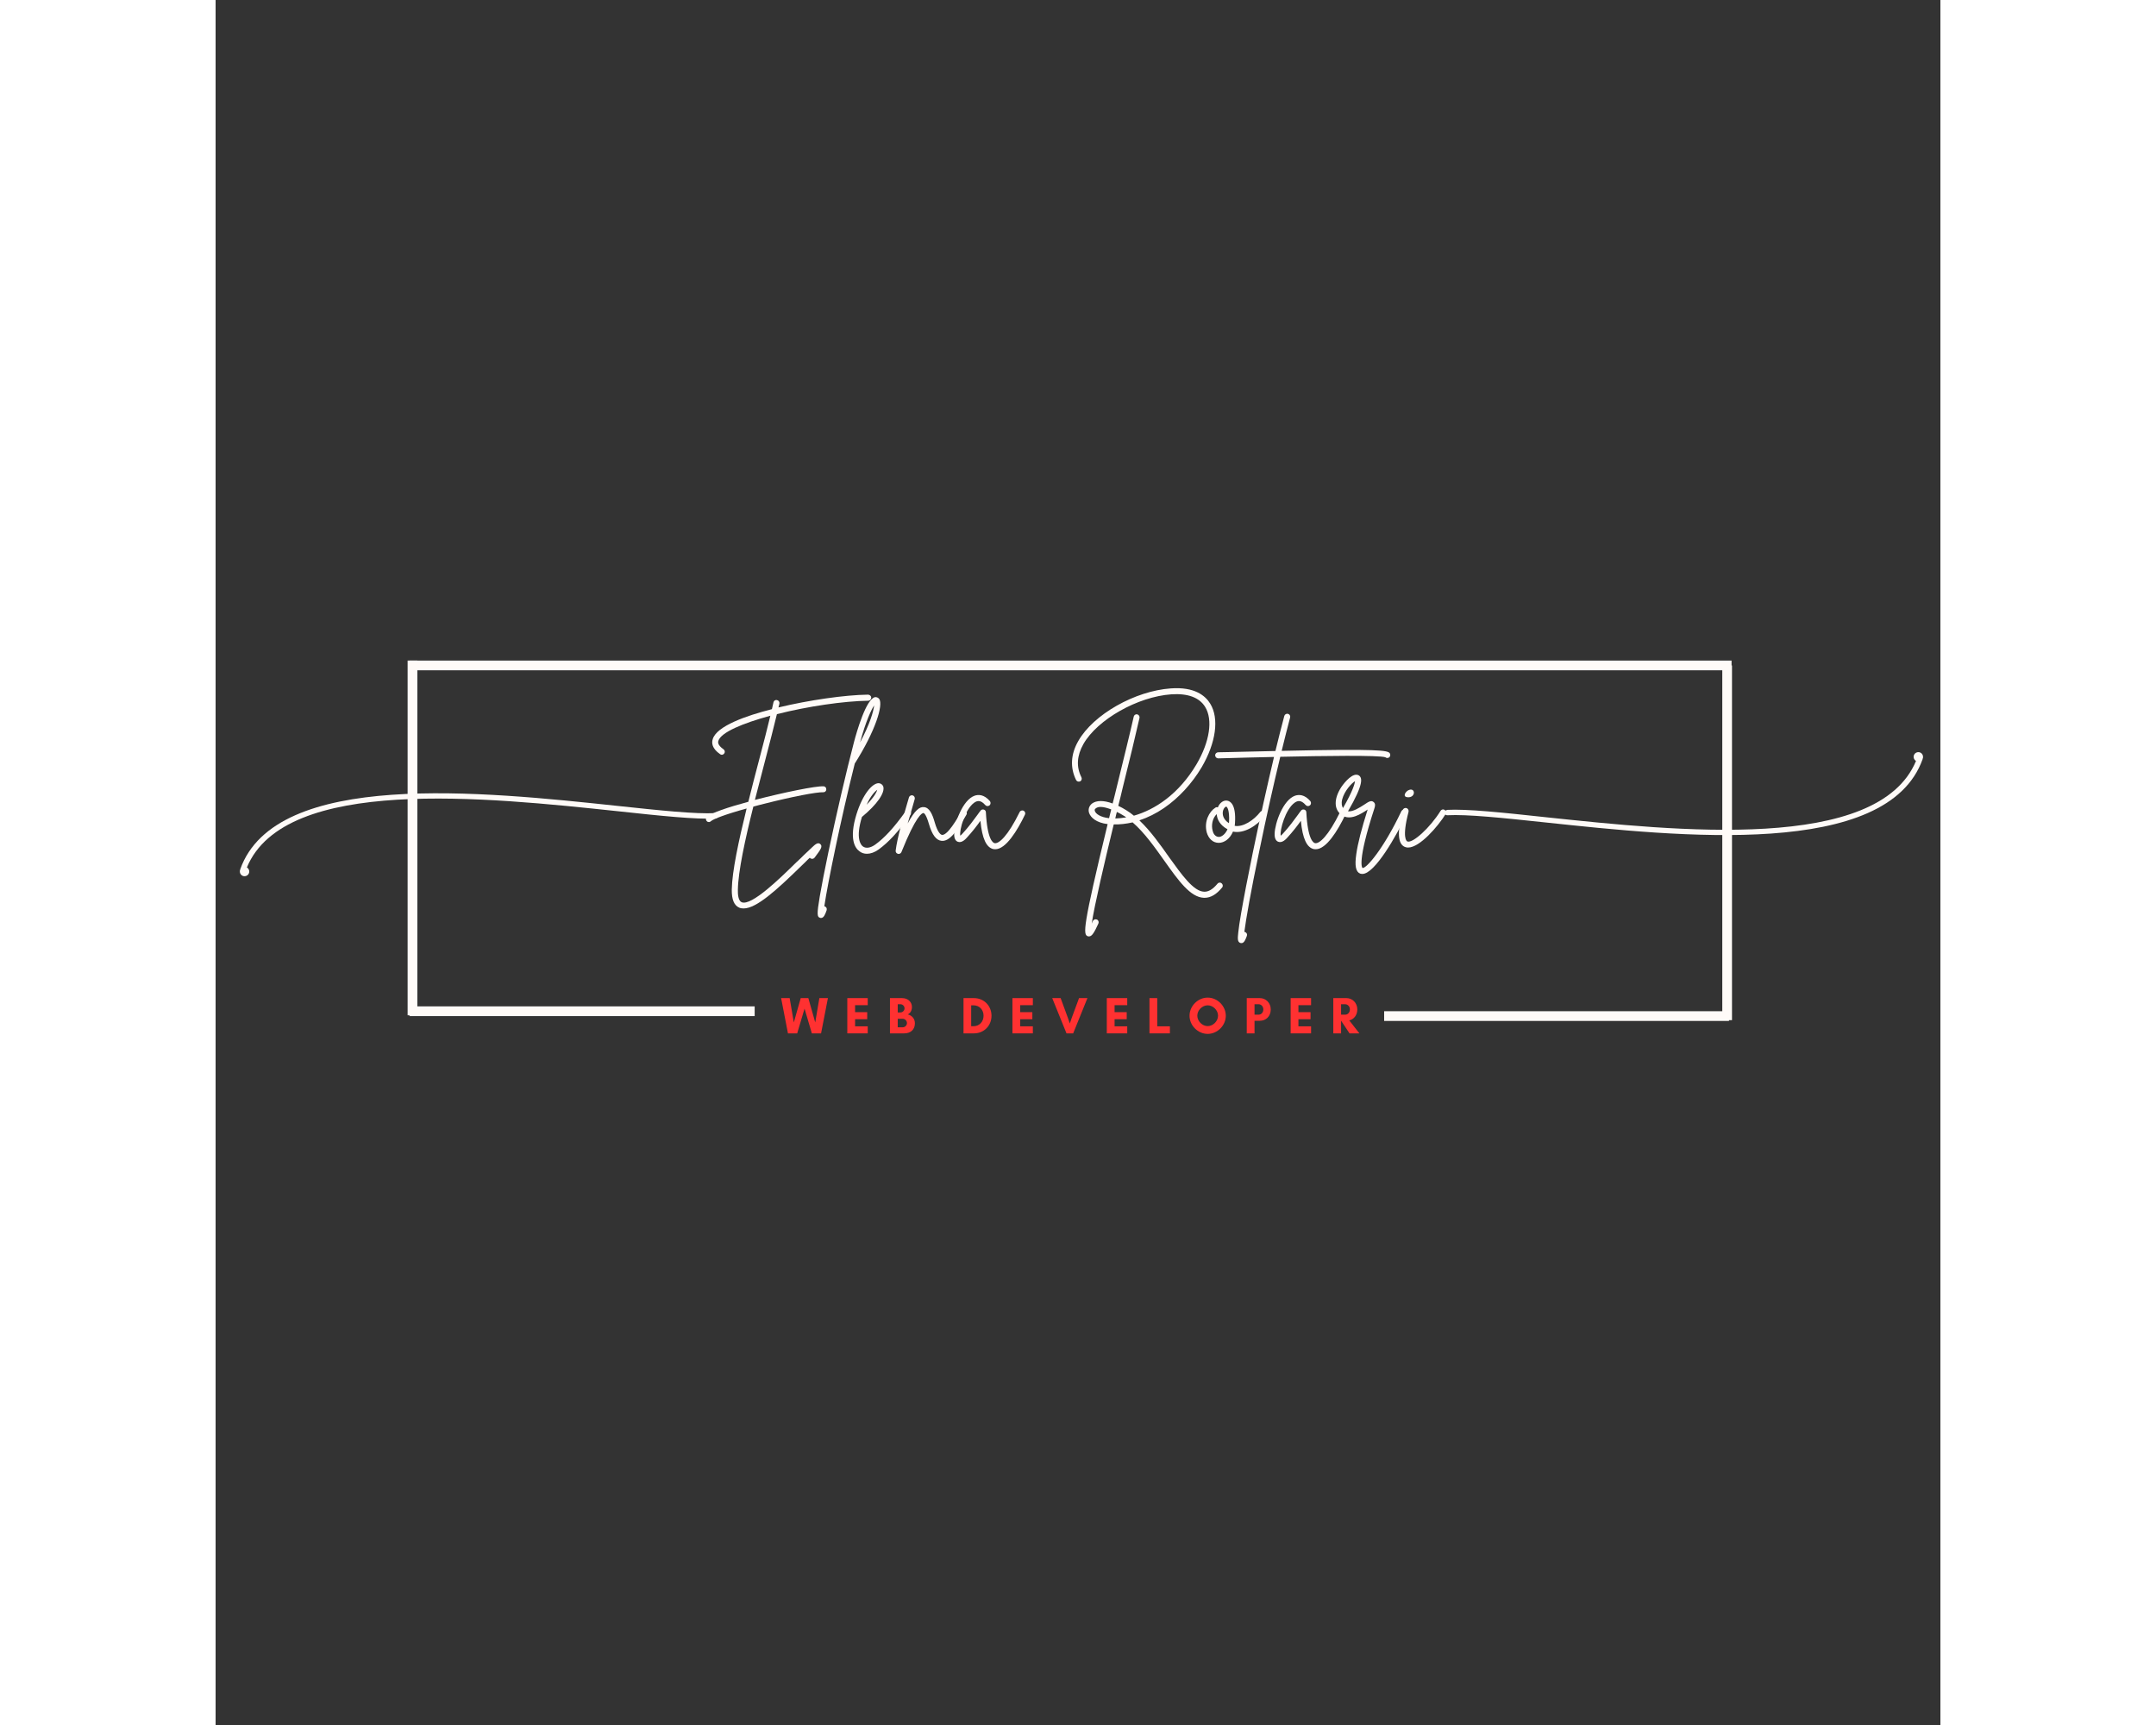 <svg xmlns="http://www.w3.org/2000/svg" xmlns:xlink="http://www.w3.org/1999/xlink" width="500" zoomAndPan="magnify" viewBox="0 0 375 375" height="400" preserveAspectRatio="xMidYMid meet" version="1.0"><rect x="0" y="0" width="375" height="375" fill="#333333" stroke="none"/><defs><g/><clipPath id="1ecd0e6169"><path d="M 267 163 L 372 163 L 372 182 L 267 182 Z M 267 163 " clip-rule="nonzero"/></clipPath><clipPath id="da33d48f54"><path d="M 244.43 147.922 L 378.363 114.664 L 398.785 196.918 L 264.852 230.172 Z M 244.43 147.922 " clip-rule="nonzero"/></clipPath><clipPath id="b1fd974923"><path d="M 378.125 114.727 L 244.191 147.98 L 264.613 230.23 L 398.547 196.977 Z M 378.125 114.727 " clip-rule="nonzero"/></clipPath><clipPath id="1d6b6bea32"><path d="M 5 172 L 110 172 L 110 191 L 5 191 Z M 5 172 " clip-rule="nonzero"/></clipPath><clipPath id="f443b07bf0"><path d="M -21.965 157.355 L 111.965 124.098 L 132.391 206.352 L -1.543 239.605 Z M -21.965 157.355 " clip-rule="nonzero"/></clipPath><clipPath id="3616d3f1ed"><path d="M -1.629 239.266 L 132.305 206.012 L 111.883 123.758 L -22.051 157.012 Z M -1.629 239.266 " clip-rule="nonzero"/></clipPath></defs><g clip-path="url(#1ecd0e6169)"><g clip-path="url(#da33d48f54)"><g clip-path="url(#b1fd974923)"><path fill="#fffbf8" d="M 267.715 176.102 C 267.426 176.117 267.172 176.383 267.191 176.703 C 267.203 176.992 267.473 177.25 267.789 177.227 C 272.152 176.996 279.789 177.801 289.051 178.785 C 318.336 181.902 363.449 186.723 371.141 165.008 C 371.16 164.973 371.156 164.945 371.148 164.918 C 371.246 164.715 371.254 164.508 371.195 164.289 C 371.059 163.734 370.508 163.402 369.957 163.539 C 369.406 163.676 369.074 164.227 369.211 164.781 C 369.281 165.059 369.488 165.301 369.695 165.426 C 361.41 185.352 317.648 180.664 289.059 177.641 C 279.762 176.633 272.035 175.82 267.645 176.062 L 267.672 176.055 Z M 267.715 176.102 " fill-opacity="1" fill-rule="nonzero"/></g></g></g><g clip-path="url(#1d6b6bea32)"><g clip-path="url(#f443b07bf0)"><g clip-path="url(#3616d3f1ed)"><path fill="#fffbf8" d="M 108.781 177.887 C 109.07 177.875 109.328 177.605 109.305 177.289 C 109.293 177 109.023 176.742 108.707 176.762 C 104.344 176.996 96.707 176.191 87.445 175.203 C 58.16 172.086 13.047 167.266 5.355 188.984 C 5.336 189.02 5.34 189.047 5.348 189.074 C 5.25 189.273 5.246 189.48 5.301 189.703 C 5.438 190.254 5.988 190.59 6.539 190.449 C 7.09 190.312 7.422 189.762 7.285 189.211 C 7.215 188.934 7.008 188.691 6.805 188.566 C 15.086 168.637 58.848 173.324 87.438 176.352 C 96.734 177.359 104.461 178.168 108.852 177.93 L 108.824 177.938 Z M 108.781 177.887 " fill-opacity="1" fill-rule="nonzero"/></g></g></g><path stroke-linecap="butt" transform="matrix(0, 1.054, -1.056, 0, 43.86, 143.605)" fill="none" stroke-linejoin="miter" d="M 0 0.999 L 73.162 0.999 " stroke="#fffbf8" stroke-width="2" stroke-opacity="1" stroke-miterlimit="4"/><path stroke-linecap="butt" transform="matrix(1.056, 0, 0, 1.056, 42.162, 143.603)" fill="none" stroke-linejoin="miter" d="M -0.002 1.001 L 272.189 1.001 " stroke="#fffbf8" stroke-width="2" stroke-opacity="1" stroke-miterlimit="4"/><path stroke-linecap="butt" transform="matrix(1.063, 0, 0, 1.056, 42.162, 218.775)" fill="none" stroke-linejoin="miter" d="M -0.002 1.001 L 70.593 1.001 " stroke="#fffbf8" stroke-width="2" stroke-opacity="1" stroke-miterlimit="4"/><path stroke-linecap="butt" transform="matrix(0, 1.054, -1.056, 0, 329.691, 144.662)" fill="none" stroke-linejoin="miter" d="M -0.001 1.001 L 73.161 1.001 " stroke="#fffbf8" stroke-width="2" stroke-opacity="1" stroke-miterlimit="4"/><path stroke-linecap="butt" transform="matrix(1.062, 0, 0, 1.056, 254.061, 219.831)" fill="none" stroke-linejoin="miter" d="M 0.001 0.999 L 70.596 0.999 " stroke="#fffbf8" stroke-width="2" stroke-opacity="1" stroke-miterlimit="4"/><g fill="#fffbf8" fill-opacity="1"><g transform="translate(105.538, 183.771)"><g><path d="M 36.328 -32.762 C 31.234 -32.695 23.496 -31.574 16.84 -29.98 C 16.906 -30.25 16.977 -30.555 17.043 -30.793 C 17.113 -31.168 16.875 -31.508 16.535 -31.574 C 16.16 -31.676 15.82 -31.438 15.754 -31.102 C 15.652 -30.625 15.551 -30.148 15.414 -29.605 C 9.812 -28.18 3.395 -25.938 2.547 -23.086 C 2.273 -22.273 2.375 -21.051 4.141 -19.828 C 4.277 -19.727 4.379 -19.691 4.516 -19.691 C 4.719 -19.691 4.922 -19.793 5.059 -19.996 C 5.262 -20.27 5.195 -20.676 4.891 -20.879 C 3.531 -21.832 3.699 -22.477 3.77 -22.715 C 4.348 -24.582 9.098 -26.551 15.074 -28.18 C 14.43 -25.465 13.582 -22.203 12.699 -18.844 C 11.883 -15.789 11.066 -12.598 10.289 -9.473 C 5.875 -8.285 2.141 -7.027 1.258 -6.18 C 1.02 -5.941 0.984 -5.535 1.258 -5.262 C 1.359 -5.125 1.562 -5.059 1.73 -5.059 C 1.867 -5.059 2.035 -5.125 2.172 -5.262 C 2.648 -5.703 5.23 -6.723 9.914 -8.012 C 8.184 -0.984 6.758 5.637 6.688 9.609 C 6.656 11.781 7.199 13.07 8.316 13.547 C 8.625 13.684 8.93 13.715 9.27 13.715 C 12.086 13.715 16.535 9.609 21.594 4.684 C 21.965 4.312 22.34 3.973 22.645 3.668 L 23.223 3.09 C 23.359 2.988 23.496 2.816 23.664 2.684 C 23.699 2.75 23.73 2.785 23.766 2.816 C 24.07 3.023 24.48 2.953 24.684 2.684 C 26.008 0.918 26.516 0.238 25.938 -0.273 C 25.43 -0.746 24.82 -0.203 24.172 0.406 C 23.664 0.883 23.02 1.492 22.305 2.172 L 21.762 2.715 C 21.422 3.055 21.051 3.395 20.676 3.734 C 17.281 7.062 10.965 13.273 8.828 12.359 C 8.113 12.055 7.98 10.695 8.012 9.641 C 8.082 5.672 9.574 -1.258 11.375 -8.422 C 12.156 -8.625 12.969 -8.863 13.852 -9.066 C 19.727 -10.559 25.191 -11.613 26.551 -11.543 C 26.922 -11.508 27.23 -11.781 27.23 -12.156 C 27.262 -12.527 26.992 -12.832 26.617 -12.832 C 24.988 -12.938 17.996 -11.508 11.715 -9.879 C 12.461 -12.801 13.242 -15.754 13.953 -18.504 C 14.906 -22.172 15.82 -25.668 16.5 -28.52 C 23.188 -30.219 31.066 -31.371 36.363 -31.438 C 36.703 -31.438 37.008 -31.746 37.008 -32.117 C 37.008 -32.457 36.703 -32.73 36.328 -32.762 Z M 36.328 -32.762 "/></g></g></g><g fill="#fffbf8" fill-opacity="1"><g transform="translate(134.315, 183.771)"><g><path d="M 9.98 -31.812 C 9.746 -32.117 9.406 -32.254 9.066 -32.219 C 7.129 -31.879 5.059 -24.648 4.48 -22.441 C 2.785 -15.957 0.645 -6.758 -1.086 1.492 C -1.902 5.398 -2.547 8.691 -2.953 11.066 C -3.633 15.074 -3.531 15.582 -2.887 15.754 C -2.816 15.789 -2.75 15.789 -2.684 15.789 C -2.07 15.789 -1.766 14.973 -1.461 14.09 C -1.359 13.75 -1.527 13.379 -1.867 13.273 C -1.902 13.242 -1.934 13.242 -1.969 13.242 C -1.258 8.352 1.664 -5.875 4.652 -17.789 C 4.652 -17.824 4.684 -17.859 4.719 -17.891 C 9.133 -24.887 10.863 -30.453 9.98 -31.812 Z M 5.805 -22.375 C 7.098 -27.16 8.25 -29.469 8.863 -30.422 C 8.727 -29.164 7.98 -26.449 5.805 -22.375 Z M 5.805 -22.375 "/></g></g></g><g fill="#fffbf8" fill-opacity="1"><g transform="translate(139.474, 183.771)"><g><path d="M 11.477 -7.57 C 11.172 -7.773 10.762 -7.707 10.559 -7.402 C 8.012 -3.836 5.941 -1.598 3.906 -0.137 C 2.887 0.578 1.902 0.715 1.258 0.238 C 0.848 -0.066 -0.406 -1.426 1.051 -6.18 C 4.348 -8.895 6.145 -11.477 5.672 -12.832 C 5.5 -13.242 5.094 -13.512 4.652 -13.512 C 3.293 -13.48 1.223 -11.137 -0.137 -6.758 C -1.801 -1.359 -0.441 0.609 0.508 1.289 C 0.984 1.664 1.527 1.832 2.141 1.832 C 2.918 1.832 3.801 1.527 4.652 0.918 C 6.824 -0.645 8.965 -2.953 11.613 -6.656 C 11.816 -6.961 11.746 -7.367 11.477 -7.57 Z M 4.379 -12.086 C 4.242 -11.543 3.668 -10.457 2.07 -8.828 C 2.953 -10.797 3.906 -11.746 4.379 -12.086 Z M 4.379 -12.086 "/></g></g></g><g fill="#fffbf8" fill-opacity="1"><g transform="translate(149.349, 183.771)"><g><path d="M 13.648 -7.57 C 13.344 -7.742 12.938 -7.641 12.766 -7.301 C 11.949 -5.906 9.812 -2.141 8.59 -2.273 C 8.352 -2.309 7.672 -2.648 6.992 -5.023 C 6.52 -6.688 5.875 -8.25 4.617 -8.316 C 3.699 -8.387 2.684 -7.672 1.121 -4.754 C 1.527 -6.215 1.969 -7.672 2.309 -8.863 C 2.445 -9.305 2.547 -9.676 2.648 -10.051 C 2.75 -10.391 2.547 -10.762 2.207 -10.863 C 1.867 -10.965 1.492 -10.762 1.391 -10.391 C 1.289 -10.051 1.188 -9.641 1.051 -9.234 C 0.168 -6.215 -1.156 -1.629 -1.492 1.156 C -1.527 1.461 -1.324 1.766 -1.02 1.832 C -0.949 1.867 -0.918 1.867 -0.848 1.867 C -0.578 1.867 -0.34 1.699 -0.238 1.461 C 2.953 -6.484 4.242 -7.027 4.551 -7.027 C 4.617 -7.027 5.094 -6.891 5.738 -4.652 C 6.418 -2.309 7.301 -1.121 8.453 -0.984 C 10.184 -0.781 11.746 -2.918 13.887 -6.656 C 14.09 -6.992 13.953 -7.367 13.648 -7.57 Z M 13.648 -7.57 "/></g></g></g><g fill="#fffbf8" fill-opacity="1"><g transform="translate(161.464, 183.771)"><g><path d="M 14.191 -7.539 C 13.887 -7.672 13.48 -7.539 13.344 -7.23 C 10.762 -1.969 8.828 -0.305 7.91 -0.477 C 7.539 -0.543 6.316 -1.258 6.008 -7.199 C 6.008 -7.469 5.805 -7.707 5.566 -7.773 C 5.297 -7.844 4.992 -7.773 4.855 -7.539 C 4.652 -7.301 4.449 -7.027 4.242 -6.723 C 3.395 -5.566 2.273 -4.008 0.918 -2.547 C 0.715 -2.309 0.543 -2.172 0.441 -2.105 C 0.203 -3.293 1.461 -7.844 3.465 -9.27 C 4.039 -9.676 4.82 -9.98 5.875 -8.758 C 6.109 -8.488 6.52 -8.453 6.789 -8.691 C 7.062 -8.895 7.098 -9.336 6.891 -9.609 C 5.602 -11.102 4.379 -11.066 3.566 -10.797 C 0.949 -9.879 -0.816 -4.855 -0.883 -2.547 C -0.918 -1.598 -0.645 -0.984 -0.102 -0.781 C 0.746 -0.441 1.598 -1.359 1.867 -1.664 C 3.023 -2.918 4.074 -4.277 4.82 -5.332 C 5.195 -1.461 6.109 0.477 7.641 0.816 C 7.773 0.816 7.91 0.848 8.047 0.848 C 10.355 0.848 12.832 -3.191 14.496 -6.656 C 14.668 -6.992 14.531 -7.367 14.191 -7.539 Z M 14.191 -7.539 "/></g></g></g><g fill="#fffbf8" fill-opacity="1"><g transform="translate(174.088, 183.771)"><g/></g></g><g fill="#fffbf8" fill-opacity="1"><g transform="translate(184.507, 183.771)"><g><path d="M 34.223 8.25 C 33.953 8.012 33.543 8.047 33.309 8.352 C 32.32 9.539 31.371 10.117 30.422 10.082 C 28.113 10.016 25.566 6.418 22.848 2.648 C 20.914 -0.102 18.773 -3.125 16.332 -5.434 C 18.164 -6.043 19.965 -6.926 21.695 -8.113 C 24.922 -10.32 27.805 -13.48 29.879 -16.977 C 33 -22.305 33.715 -27.602 31.746 -30.793 C 30.691 -32.527 28.352 -34.496 23.188 -34.121 C 15.379 -33.578 6.316 -28.453 3.055 -22.68 C 1.391 -19.793 1.258 -16.875 2.582 -14.191 C 2.75 -13.887 3.125 -13.75 3.465 -13.922 C 3.77 -14.055 3.906 -14.465 3.734 -14.805 C 2.582 -17.078 2.75 -19.523 4.176 -22.035 C 7.23 -27.363 15.957 -32.32 23.289 -32.832 C 26.855 -33.07 29.367 -32.152 30.625 -30.113 C 32.355 -27.332 31.645 -22.543 28.758 -17.621 C 24.887 -11.102 19.691 -7.742 15.141 -6.449 C 14.598 -6.891 14.055 -7.301 13.48 -7.641 C 12.902 -8.012 12.324 -8.316 11.746 -8.59 C 12.086 -9.879 12.391 -11.137 12.664 -12.324 C 14.191 -18.438 15.582 -24.207 16.363 -27.703 C 16.434 -28.043 16.23 -28.383 15.855 -28.484 C 15.516 -28.555 15.176 -28.316 15.109 -27.977 C 14.328 -24.48 12.902 -18.742 11.406 -12.629 C 11.102 -11.406 10.832 -10.219 10.523 -9.098 C 8.59 -9.812 6.992 -9.812 6.008 -9.066 C 5.398 -8.555 5.16 -7.809 5.398 -7.062 C 5.738 -6.043 6.961 -4.922 9.438 -4.617 C 3.973 17.961 4.074 19.387 5.125 19.762 C 5.23 19.793 5.332 19.793 5.398 19.793 C 6.043 19.793 6.551 18.91 7.434 16.977 C 7.57 16.672 7.434 16.262 7.098 16.129 C 6.758 15.992 6.383 16.129 6.215 16.465 C 6.145 16.637 6.043 16.84 5.977 17.012 C 6.551 13.105 8.691 3.973 10.762 -4.551 C 12.121 -4.516 13.48 -4.684 14.871 -4.992 C 17.453 -2.75 19.727 0.477 21.797 3.395 C 24.82 7.641 27.398 11.305 30.387 11.406 C 30.422 11.406 30.453 11.406 30.488 11.406 C 31.848 11.406 33.102 10.66 34.324 9.168 C 34.562 8.895 34.496 8.488 34.223 8.25 Z M 6.656 -7.469 C 6.586 -7.707 6.621 -7.875 6.824 -8.012 C 7.098 -8.25 7.469 -8.352 7.91 -8.352 C 8.59 -8.352 9.406 -8.113 10.219 -7.809 C 10.051 -7.164 9.914 -6.52 9.746 -5.906 C 7.91 -6.109 6.859 -6.824 6.656 -7.469 Z M 11.102 -5.84 C 11.203 -6.316 11.305 -6.789 11.441 -7.266 C 11.949 -7.027 12.426 -6.758 12.801 -6.52 C 13.039 -6.383 13.273 -6.246 13.48 -6.078 C 12.664 -5.941 11.848 -5.875 11.102 -5.84 Z M 11.102 -5.84 "/></g></g></g><g fill="#fffbf8" fill-opacity="1"><g transform="translate(215.761, 183.771)"><g><path d="M 12.289 -7.367 C 11.984 -7.605 11.578 -7.539 11.375 -7.266 C 9.949 -5.434 7.605 -3.906 5.805 -4.242 C 5.84 -4.48 5.875 -4.719 5.875 -4.957 C 6.109 -8.793 4.922 -9.574 4.211 -9.711 C 3.395 -9.879 2.547 -9.27 2.141 -8.25 C 1.969 -8.316 1.766 -8.316 1.598 -8.184 C 0.238 -7.332 -0.883 -5.16 -0.273 -2.816 C 0.137 -1.426 1.086 -0.543 2.344 -0.543 C 3.531 -0.543 4.789 -1.426 5.434 -2.988 C 7.809 -2.477 10.66 -4.242 12.391 -6.449 C 12.629 -6.758 12.562 -7.164 12.289 -7.367 Z M 2.375 -1.832 C 2.344 -1.832 2.344 -1.832 2.344 -1.832 C 1.492 -1.867 1.121 -2.684 1.02 -3.156 C 0.68 -4.312 0.949 -5.906 1.902 -6.789 C 1.969 -5.637 2.613 -4.379 4.242 -3.496 C 3.77 -2.41 2.953 -1.832 2.375 -1.832 Z M 4.582 -5.023 C 4.551 -4.957 4.551 -4.891 4.551 -4.82 C 3.258 -5.672 3.055 -6.758 3.293 -7.605 C 3.465 -8.148 3.801 -8.422 3.973 -8.422 C 4.141 -8.387 4.719 -7.742 4.582 -5.023 Z M 4.582 -5.023 "/></g></g></g><g fill="#fffbf8" fill-opacity="1"><g transform="translate(226.621, 183.771)"><g><path d="M 28.656 -20.031 C 28.215 -20.645 26.246 -21.016 5.16 -20.539 C 5.84 -23.289 6.449 -25.77 6.992 -27.773 C 7.098 -28.145 6.891 -28.484 6.551 -28.586 C 6.215 -28.688 5.84 -28.484 5.738 -28.145 C 5.16 -26.008 4.516 -23.426 3.801 -20.508 C 1.934 -20.473 -0.102 -20.438 -2.309 -20.371 C -5.332 -20.305 -7.707 -20.234 -8.625 -20.234 C -8.996 -20.234 -9.305 -19.93 -9.305 -19.59 C -9.305 -19.215 -8.996 -18.91 -8.625 -18.91 C -7.672 -18.945 -5.297 -18.98 -2.273 -19.082 C -0.68 -19.113 1.289 -19.148 3.496 -19.215 C 2.035 -13.039 0.375 -5.637 -1.121 1.598 C -2.207 6.891 -3.09 11.477 -3.668 14.836 C -3.973 16.602 -4.176 17.996 -4.277 18.945 C -4.414 20.234 -4.48 20.98 -3.836 21.219 C -3.734 21.219 -3.668 21.254 -3.566 21.254 C -2.988 21.254 -2.684 20.438 -2.41 19.691 C -2.273 19.352 -2.445 18.98 -2.785 18.844 C -2.852 18.844 -2.887 18.809 -2.953 18.809 C -2.613 16.16 -1.598 10.219 0.375 0.848 C 1.832 -6.246 3.43 -13.344 4.855 -19.25 C 14.191 -19.453 26.312 -19.625 27.703 -19.148 C 27.941 -18.945 28.246 -18.945 28.52 -19.113 C 28.793 -19.32 28.859 -19.727 28.656 -20.031 Z M 28.656 -20.031 "/></g></g></g><g fill="#fffbf8" fill-opacity="1"><g transform="translate(231.134, 183.771)"><g><path d="M 14.191 -7.539 C 13.887 -7.672 13.48 -7.539 13.344 -7.23 C 10.762 -1.969 8.828 -0.305 7.91 -0.477 C 7.539 -0.543 6.316 -1.258 6.008 -7.199 C 6.008 -7.469 5.805 -7.707 5.566 -7.773 C 5.297 -7.844 4.992 -7.773 4.855 -7.539 C 4.652 -7.301 4.449 -7.027 4.242 -6.723 C 3.395 -5.566 2.273 -4.008 0.918 -2.547 C 0.715 -2.309 0.543 -2.172 0.441 -2.105 C 0.203 -3.293 1.461 -7.844 3.465 -9.27 C 4.039 -9.676 4.82 -9.98 5.875 -8.758 C 6.109 -8.488 6.52 -8.453 6.789 -8.691 C 7.062 -8.895 7.098 -9.336 6.891 -9.609 C 5.602 -11.102 4.379 -11.066 3.566 -10.797 C 0.949 -9.879 -0.816 -4.855 -0.883 -2.547 C -0.918 -1.598 -0.645 -0.984 -0.102 -0.781 C 0.746 -0.441 1.598 -1.359 1.867 -1.664 C 3.023 -2.918 4.074 -4.277 4.82 -5.332 C 5.195 -1.461 6.109 0.477 7.641 0.816 C 7.773 0.816 7.91 0.848 8.047 0.848 C 10.355 0.848 12.832 -3.191 14.496 -6.656 C 14.668 -6.992 14.531 -7.367 14.191 -7.539 Z M 14.191 -7.539 "/></g></g></g><g fill="#fffbf8" fill-opacity="1"><g transform="translate(243.759, 183.771)"><g><path d="M 14.906 -7.672 C 14.566 -7.844 14.156 -7.707 14.023 -7.367 C 10.117 0.848 6.418 5.059 5.602 4.922 C 5.535 4.891 4.348 3.734 8.184 -8.047 C 8.285 -8.352 8.523 -9.066 7.98 -9.438 C 7.469 -9.848 6.891 -9.473 5.941 -8.828 C 4.922 -8.184 3.531 -7.266 2.445 -7.402 C 5.906 -13.379 5.566 -14.699 4.789 -15.211 C 3.566 -15.922 1.801 -13.852 0.984 -12.664 C -0.68 -10.082 -0.645 -7.742 1.121 -6.551 C 2.918 -5.297 5.262 -6.824 6.656 -7.742 C 6.688 -7.773 6.688 -7.773 6.723 -7.809 C 5.398 -3.633 4.551 -0.34 4.242 1.934 C 3.871 4.449 4.141 5.773 5.094 6.145 C 5.262 6.18 5.398 6.215 5.566 6.215 C 8.285 6.215 13.004 -2.141 15.211 -6.789 C 15.348 -7.129 15.211 -7.539 14.906 -7.672 Z M 1.188 -10.016 C 1.664 -11.848 3.258 -13.547 3.973 -13.953 C 3.906 -13.41 3.531 -11.883 1.359 -8.113 C 1.121 -8.488 0.949 -9.066 1.188 -10.016 Z M 1.188 -10.016 "/></g></g></g><g fill="#fffbf8" fill-opacity="1"><g transform="translate(257.299, 183.771)"><g><path d="M 9.914 -7.707 C 9.609 -7.91 9.234 -7.809 9.031 -7.504 C 6.758 -3.836 2.953 -0.375 1.801 -0.848 C 1.664 -0.918 0.578 -1.562 2.07 -7.301 C 2.141 -7.672 1.934 -8.012 1.598 -8.113 C 1.223 -8.184 0.883 -7.98 0.781 -7.641 C -0.441 -2.852 -0.273 -0.305 1.258 0.34 C 1.492 0.441 1.73 0.477 1.969 0.477 C 4.516 0.477 8.422 -4.074 10.152 -6.824 C 10.32 -7.129 10.219 -7.539 9.914 -7.707 Z M 1.902 -10.457 C 3.633 -10.355 3.598 -12.527 2.207 -12.055 C 1.492 -11.848 0.578 -10.523 1.902 -10.457 Z M 1.902 -10.457 "/></g></g></g><g fill="#ff3131" fill-opacity="1"><g transform="translate(122.898, 224.645)"><g><path d="M 10.23 -7.664 L 8.371 -7.664 L 7.473 -2.379 L 5.973 -7.664 L 4.316 -7.664 L 2.816 -2.379 L 1.914 -7.664 L 0.055 -7.664 L 1.543 0 L 3.551 0 L 5.148 -5.375 L 6.738 0 L 8.742 0 Z M 10.23 -7.664 "/></g></g></g><g fill="#ff3131" fill-opacity="1"><g transform="translate(136.668, 224.645)"><g><path d="M 5.117 -1.531 L 2.367 -1.531 L 2.367 -3.078 L 5.004 -3.078 L 5.004 -4.609 L 2.367 -4.609 L 2.367 -6.129 L 5.117 -6.129 L 5.117 -7.664 L 0.676 -7.664 L 0.676 0 L 5.117 0 Z M 5.117 -1.531 "/></g></g></g><g fill="#ff3131" fill-opacity="1"><g transform="translate(145.942, 224.645)"><g><path d="M 4.371 -2.242 C 4.371 -1.734 3.945 -1.32 3.438 -1.32 L 2.367 -1.32 L 2.367 -3.168 L 3.438 -3.168 C 3.945 -3.168 4.371 -2.738 4.371 -2.242 Z M 3.844 -5.441 C 3.844 -4.957 3.438 -4.551 2.953 -4.551 L 2.367 -4.551 L 2.367 -6.332 L 2.953 -6.332 C 3.438 -6.332 3.844 -5.938 3.844 -5.441 Z M 6.098 -2.199 C 6.098 -3.234 5.398 -3.922 4.543 -4.125 C 5.117 -4.383 5.453 -4.969 5.453 -5.746 C 5.453 -6.793 4.621 -7.664 3.312 -7.664 L 0.676 -7.664 L 0.676 0 L 3.773 0 C 5.238 0 6.098 -0.879 6.098 -2.199 Z M 6.098 -2.199 "/></g></g></g><g fill="#ff3131" fill-opacity="1"><g transform="translate(155.633, 224.645)"><g/></g></g><g fill="#ff3131" fill-opacity="1"><g transform="translate(161.932, 224.645)"><g><path d="M 2.344 -1.555 L 2.344 -6.098 L 2.852 -6.098 C 4.156 -6.098 5.035 -5.105 5.035 -3.832 C 5.035 -2.559 4.148 -1.555 2.852 -1.555 Z M 0.676 -7.664 L 0.676 0 L 2.953 0 C 5.129 0 6.762 -1.668 6.762 -3.832 C 6.762 -5.996 5.117 -7.664 2.953 -7.664 Z M 0.676 -7.664 "/></g></g></g><g fill="#ff3131" fill-opacity="1"><g transform="translate(172.569, 224.645)"><g><path d="M 5.117 -1.531 L 2.367 -1.531 L 2.367 -3.078 L 5.004 -3.078 L 5.004 -4.609 L 2.367 -4.609 L 2.367 -6.129 L 5.117 -6.129 L 5.117 -7.664 L 0.676 -7.664 L 0.676 0 L 5.117 0 Z M 5.117 -1.531 "/></g></g></g><g fill="#ff3131" fill-opacity="1"><g transform="translate(181.843, 224.645)"><g><path d="M 7.707 -7.664 L 5.883 -7.664 L 4.293 -3.359 L 3.875 -2.152 L 3.461 -3.359 L 1.883 -7.664 L 0.055 -7.664 L 3.156 0 L 4.609 0 Z M 7.707 -7.664 "/></g></g></g><g fill="#ff3131" fill-opacity="1"><g transform="translate(193.088, 224.645)"><g><path d="M 5.117 -1.531 L 2.367 -1.531 L 2.367 -3.078 L 5.004 -3.078 L 5.004 -4.609 L 2.367 -4.609 L 2.367 -6.129 L 5.117 -6.129 L 5.117 -7.664 L 0.676 -7.664 L 0.676 0 L 5.117 0 Z M 5.117 -1.531 "/></g></g></g><g fill="#ff3131" fill-opacity="1"><g transform="translate(202.362, 224.645)"><g><path d="M 0.676 0 L 5.117 0 L 5.117 -1.531 L 2.367 -1.531 L 2.367 -7.664 L 0.676 -7.664 Z M 0.676 0 "/></g></g></g><g fill="#ff3131" fill-opacity="1"><g transform="translate(211.354, 224.645)"><g><path d="M 6.594 -3.844 C 6.594 -2.66 5.52 -1.578 4.34 -1.578 C 3.156 -1.578 2.086 -2.66 2.086 -3.844 C 2.086 -5.027 3.156 -6.098 4.34 -6.098 C 5.52 -6.098 6.594 -5.027 6.594 -3.844 Z M 8.281 -3.832 C 8.281 -5.949 6.457 -7.773 4.34 -7.773 C 2.219 -7.773 0.395 -5.949 0.395 -3.832 C 0.395 -1.711 2.219 0.113 4.34 0.113 C 6.457 0.113 8.281 -1.711 8.281 -3.832 Z M 8.281 -3.832 "/></g></g></g><g fill="#ff3131" fill-opacity="1"><g transform="translate(223.513, 224.645)"><g><path d="M 2.367 -2.738 L 3.551 -2.738 C 4.789 -2.738 5.895 -3.652 5.895 -5.207 C 5.895 -6.66 4.789 -7.664 3.551 -7.664 L 0.676 -7.664 L 0.676 0 L 2.367 0 Z M 3.27 -6.332 C 3.762 -6.332 4.281 -5.906 4.281 -5.207 C 4.281 -4.473 3.762 -4.066 3.27 -4.066 L 2.367 -4.066 L 2.367 -6.332 Z M 3.27 -6.332 "/></g></g></g><g fill="#ff3131" fill-opacity="1"><g transform="translate(233.057, 224.645)"><g><path d="M 5.117 -1.531 L 2.367 -1.531 L 2.367 -3.078 L 5.004 -3.078 L 5.004 -4.609 L 2.367 -4.609 L 2.367 -6.129 L 5.117 -6.129 L 5.117 -7.664 L 0.676 -7.664 L 0.676 0 L 5.117 0 Z M 5.117 -1.531 "/></g></g></g><g fill="#ff3131" fill-opacity="1"><g transform="translate(242.331, 224.645)"><g><path d="M 2.367 -2.738 L 2.379 -2.738 L 4.203 0 L 6.344 0 L 4.148 -2.816 C 5.117 -3.055 5.895 -3.91 5.895 -5.207 C 5.895 -6.66 4.789 -7.664 3.551 -7.664 L 0.676 -7.664 L 0.676 0 L 2.367 0 Z M 3.27 -6.332 C 3.762 -6.332 4.281 -5.906 4.281 -5.207 C 4.281 -4.473 3.762 -4.066 3.27 -4.066 L 2.367 -4.066 L 2.367 -6.332 Z M 3.27 -6.332 "/></g></g></g></svg>